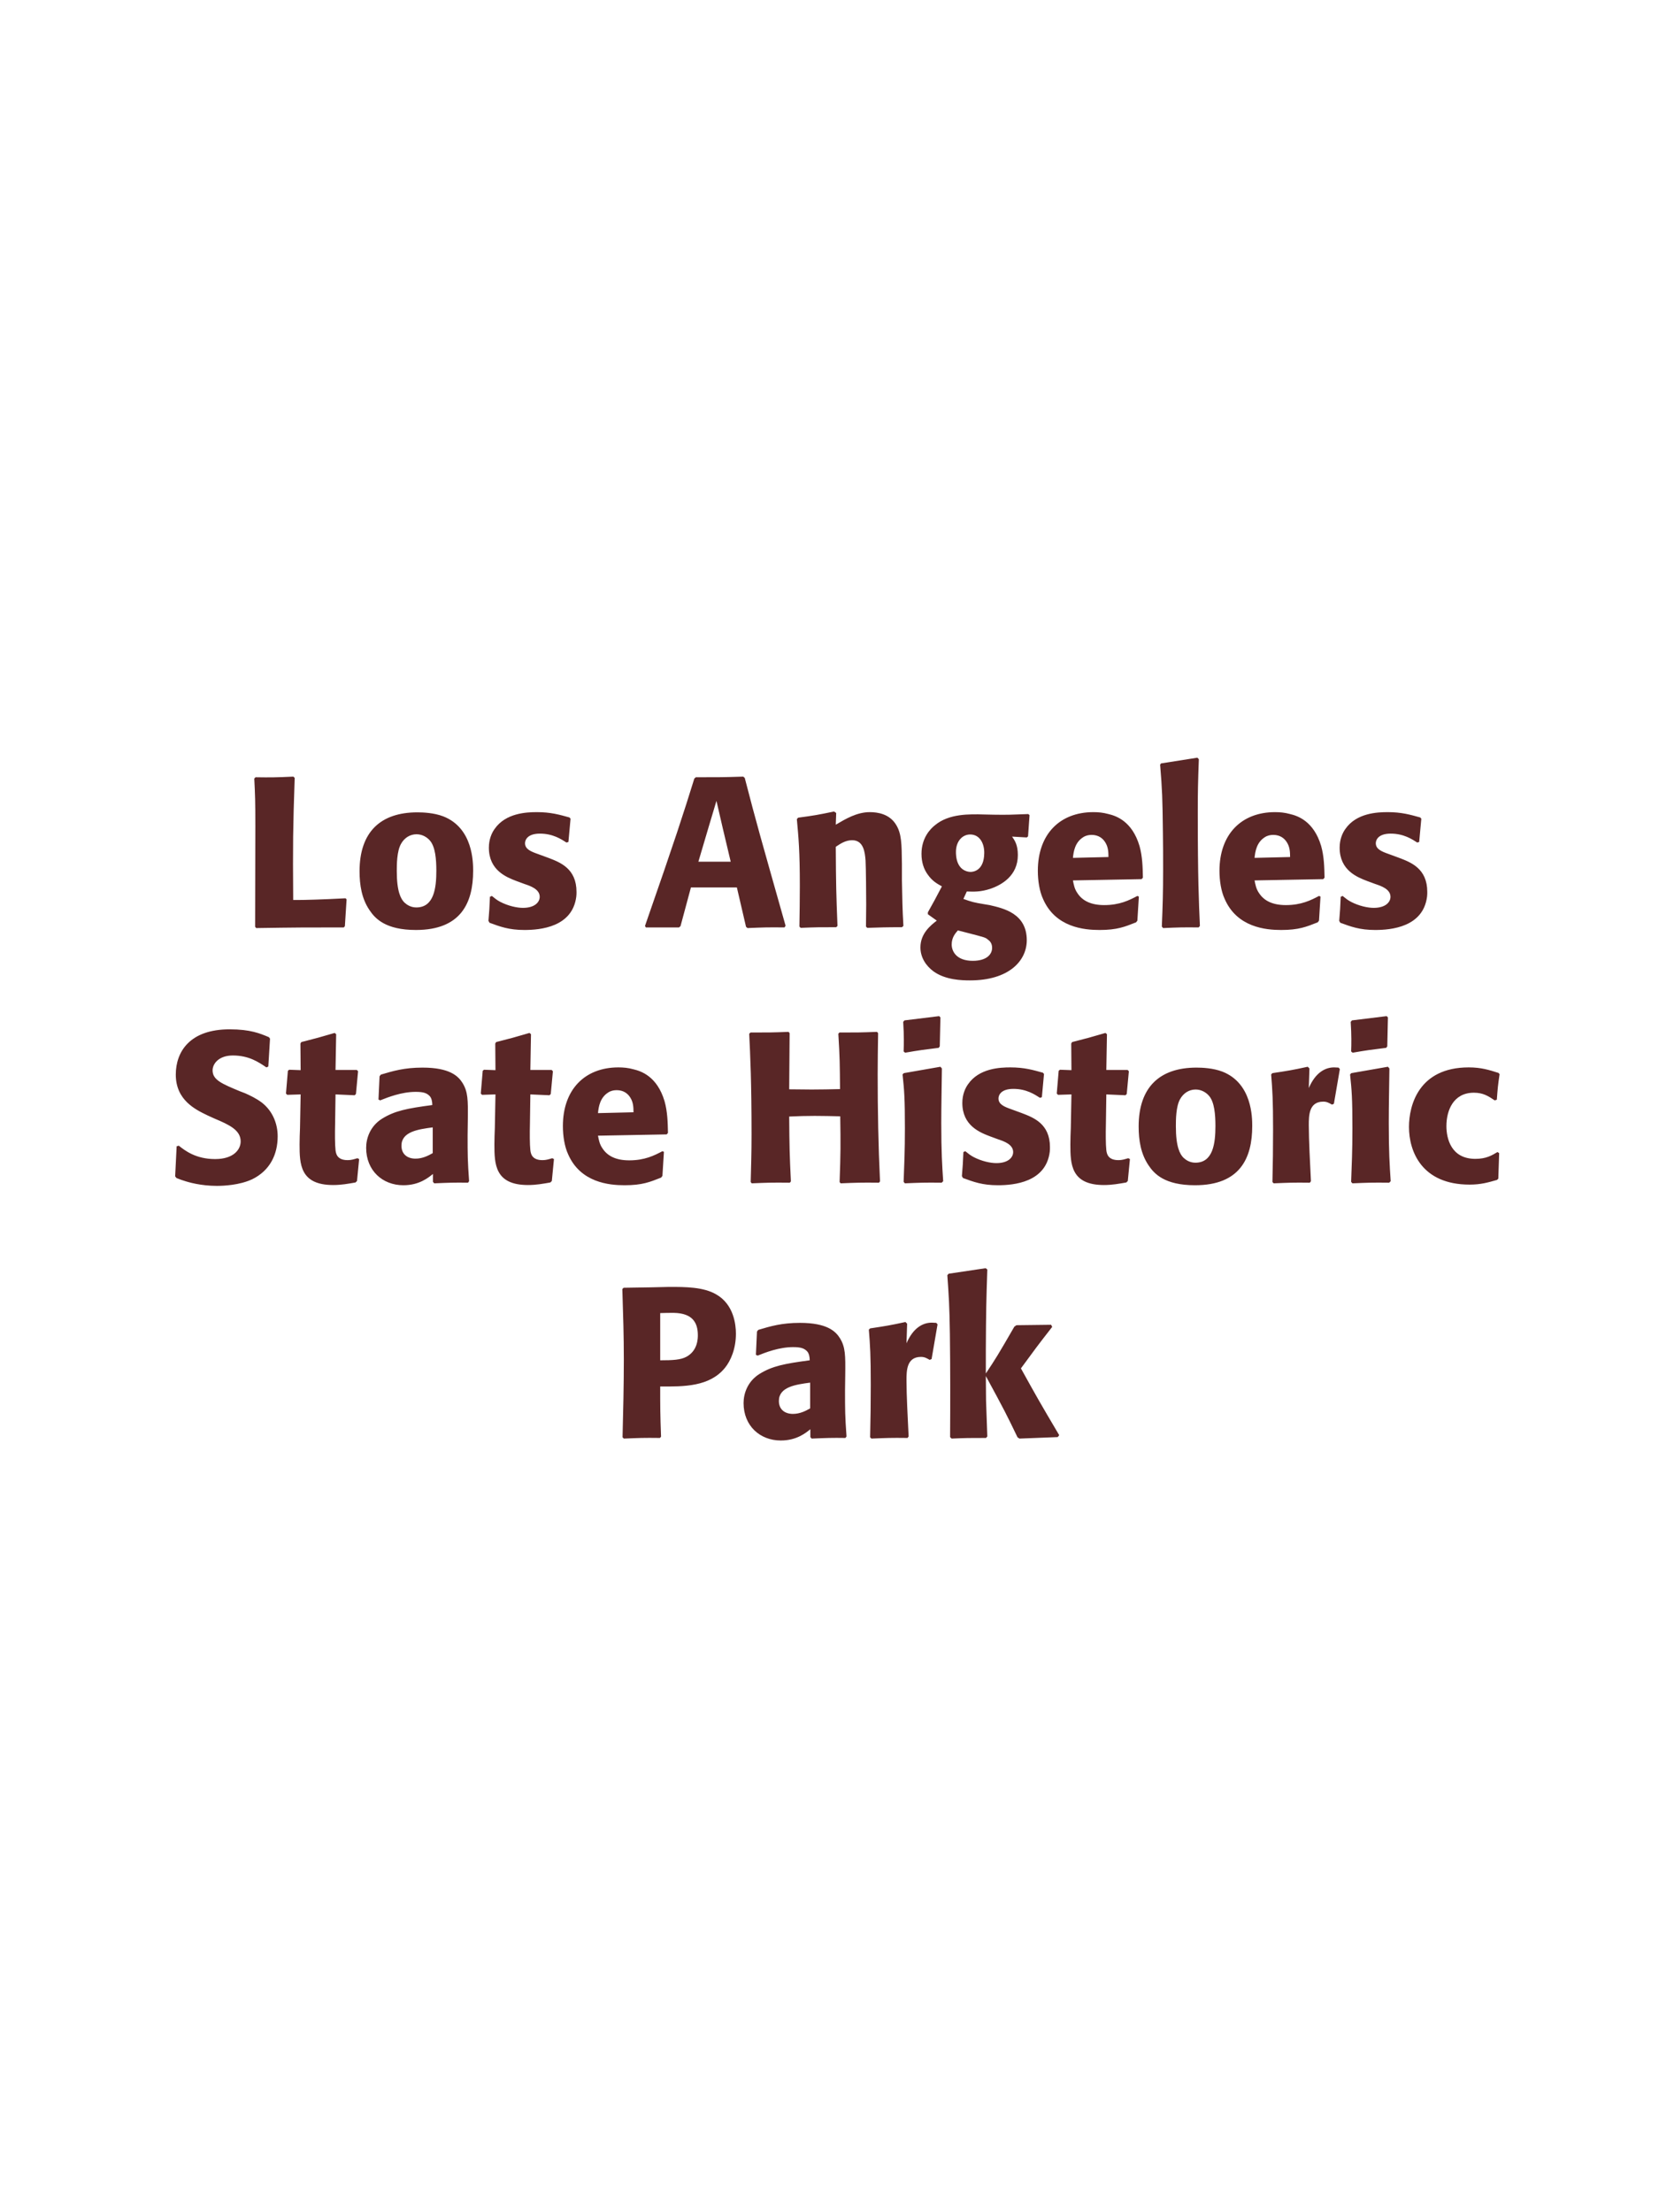 <?xml version="1.0" encoding="UTF-8"?>
<svg xmlns="http://www.w3.org/2000/svg" xmlns:xlink="http://www.w3.org/1999/xlink" width="975" height="1300" viewBox="0 0 975 1300">
<path fill-rule="nonzero" fill="rgb(34.902%, 14.902%, 14.902%)" fill-opacity="1" d="M 203.062 527.875 C 189.438 528.625 178.562 528.875 174.812 528.875 L 172.312 528.875 C 172.062 495.5 172.188 487 173.188 457.125 L 172.438 456.375 C 161.688 456.875 158.812 456.875 150.188 456.75 L 149.438 457.5 C 149.938 467.5 150.062 470.5 150.062 485.375 C 150.062 505.125 149.938 524.875 149.938 544.625 L 150.562 545.375 C 175.062 545 179.562 545 202.062 545 L 202.688 544.25 L 203.688 528.5 Z M 278.062 511.75 C 278.062 506.875 278.062 486.625 260.562 479.75 C 255.062 477.625 248.562 477.375 245.312 477.375 C 223.562 477.375 211.312 489 211.312 512 C 211.312 520 212.562 528.125 217.188 534.875 C 220.438 539.75 226.562 546.5 244.438 546.5 C 270.938 546.5 278.062 530.5 278.062 511.75 M 256.438 511.625 C 256.438 521.875 255.062 533.25 244.688 533.25 C 241.438 533.25 239.188 531.75 237.688 530.375 C 235.562 528.25 233.188 524 233.188 511.875 C 233.188 508.25 233.188 500.25 235.688 495.875 C 237.562 492.5 240.812 490.25 244.812 490.25 C 248.312 490.25 251.188 492.125 252.812 494.125 C 255.812 497.75 256.438 504.875 256.438 511.625 Z M 316.188 501.875 C 311.938 500.375 308.562 499 308.562 495.5 C 308.562 494 309.562 489.875 317.312 489.875 C 324.938 489.875 329.812 493.125 332.938 495.125 L 334.062 494.75 L 335.312 481.125 L 334.688 480.375 C 328.812 478.75 323.688 477.25 315.562 477.25 C 309.438 477.25 297.188 477.75 290.688 487.125 C 289.062 489.375 287.312 493.125 287.312 498.125 C 287.312 511.5 297.688 515.5 303.562 517.75 L 308.312 519.5 C 311.688 520.625 317.188 522.5 317.188 527 C 317.188 530.125 314.312 533.5 307.312 533.5 C 303.812 533.5 298.688 532.375 294.062 530 C 291.938 528.875 290.938 528 289.062 526.5 L 287.938 527 C 287.688 533.5 287.562 534.875 287.062 541.125 L 287.688 542.25 C 293.812 544.5 299.062 546.5 308.188 546.5 C 317.688 546.5 336.438 544.75 338.688 526.875 C 338.812 525.875 338.812 525 338.812 524.125 C 338.812 510.375 329.188 506.75 322.312 504.125 Z M 436.812 456.375 C 424.812 456.75 422.312 456.75 408.938 456.75 L 408.062 457.5 C 401.438 478.75 397.438 491.375 379.062 544.125 L 379.562 545 L 399.062 545 L 399.938 544.25 L 406.062 521.5 L 433.062 521.5 L 438.438 544.625 L 439.312 545.375 C 448.438 545 450.938 544.875 461.062 545 L 461.688 544 C 446.562 490.5 444.812 484.625 437.688 457.125 L 436.812 456.375 M 410.438 506.375 L 416.688 485.25 L 421.062 470.625 L 424.812 486.875 L 429.438 506.375 Z M 530.938 544.125 C 530.312 533.125 530.312 529.625 530.062 517.375 L 530.062 507.625 C 529.938 495.625 529.812 489.875 526.688 484.75 C 522.812 478.25 515.688 477.25 511.188 477.25 C 503.562 477.25 496.938 481.25 491.188 484.625 L 491.438 477.75 L 490.188 476.875 C 480.562 478.875 478.438 479.25 469.062 480.5 L 468.312 481.375 C 469.312 492.25 470.062 500.125 470.062 520.5 C 470.062 528.5 469.938 536.5 469.812 544.5 L 470.562 545.25 C 479.562 544.875 481.438 544.875 491.438 544.875 L 492.188 544.125 C 491.438 524.875 491.312 520 491.188 497.625 C 493.812 495.875 496.812 493.75 500.812 493.75 C 507.688 493.75 508.312 501.125 508.688 505.625 C 508.938 509.75 509.062 526.875 509.062 531.625 C 509.062 535.875 508.938 540.25 508.938 544.5 L 509.688 545.25 C 517.938 545 520.062 544.875 530.062 544.875 Z M 568.188 523.875 C 572.188 524 576.188 524.25 582.188 522.25 C 588.688 520 598.188 514.625 598.188 502.5 C 598.188 496.5 596.438 494 594.812 491.625 L 603.438 492.125 L 604.188 491.5 L 605.062 479 L 604.312 478.375 C 594.688 478.75 592.062 478.875 584.188 478.75 L 578.438 478.625 C 569.562 478.375 557.688 478.125 549.562 484.875 C 546.812 487 541.562 492.375 541.562 501.75 C 541.562 506.75 542.938 510.75 545.188 513.875 C 547.938 517.75 550.438 519.125 553.562 520.875 C 550.062 527.625 548.188 531 545.312 536.125 L 545.312 537.25 L 550.562 541 C 546.812 543.875 540.938 548.625 540.938 556.75 C 540.938 562.5 544.062 567.5 548.688 570.875 C 555.688 575.875 565.188 576.125 570.062 576.125 C 592.938 576.125 603.438 564.625 603.438 552.5 C 603.438 536.75 589.688 533.75 581.562 531.875 L 578.562 531.375 C 572.438 530.375 571.062 530 566.188 528.25 L 568.188 523.875 M 578.438 501.375 C 578.312 511.5 572.188 512.375 570.438 512.375 C 569.438 512.375 565.062 512.125 562.938 507.125 C 561.812 504.5 561.812 501.5 561.812 500.625 C 561.812 494.375 565.562 490.375 570.188 490.375 C 575.938 490.375 578.562 495.875 578.438 501.375 M 567.812 548 C 578.938 550.875 579.062 550.875 580.562 552.125 C 581.812 553 583.062 554.375 583.062 557 C 583.062 560.75 579.938 564.625 571.688 564.625 C 562.438 564.625 559.312 559.375 559.312 555 C 559.312 550.875 561.438 548.5 562.938 546.75 Z M 668.438 526.5 C 663.688 529 658.062 531.875 648.938 531.875 C 641.438 531.875 636.312 529.5 633.312 525 C 631.438 522.375 631.062 519.875 630.562 517.375 L 670.938 516.625 L 671.688 515.75 C 671.562 509.625 671.438 503.375 669.688 497.125 C 665.312 482.375 655.688 479.375 651.438 478.375 C 648.312 477.5 645.438 477.25 642.562 477.25 C 622.938 477.25 609.938 490.125 609.938 511.75 C 609.938 517.625 610.938 523.75 612.938 528.125 C 620.188 545 637.188 546.5 646.188 546.5 C 656.562 546.5 661.062 544.625 667.688 542 L 668.438 541 L 669.312 526.875 L 668.438 526.5 M 630.562 504.125 C 630.938 500.25 631.812 495 636.562 492 C 638.062 491 639.812 490.625 641.562 490.625 C 645.688 490.625 648.188 492.75 649.562 495 C 651.312 497.75 651.438 500.75 651.438 503.625 Z M 705.188 544.125 C 704.562 529.75 703.938 516.625 703.938 477.125 C 703.938 465.25 704.062 459.625 704.562 446.125 L 703.688 445.25 L 682.312 448.625 L 681.812 449.375 C 683.062 464.625 683.188 468.75 683.438 489 C 683.562 496.375 683.562 503.75 683.562 511.125 C 683.562 524.625 683.312 532.125 682.812 544.5 L 683.562 545.375 C 691.938 545 695.312 544.875 704.438 545 Z M 775.188 526.5 C 770.438 529 764.812 531.875 755.688 531.875 C 748.188 531.875 743.062 529.5 740.062 525 C 738.188 522.375 737.812 519.875 737.312 517.375 L 777.688 516.625 L 778.438 515.75 C 778.312 509.625 778.188 503.375 776.438 497.125 C 772.062 482.375 762.438 479.375 758.188 478.375 C 755.062 477.5 752.188 477.25 749.312 477.25 C 729.688 477.25 716.688 490.125 716.688 511.75 C 716.688 517.625 717.688 523.75 719.688 528.125 C 726.938 545 743.938 546.5 752.938 546.5 C 763.312 546.5 767.812 544.625 774.438 542 L 775.188 541 L 776.062 526.875 L 775.188 526.5 M 737.312 504.125 C 737.688 500.25 738.562 495 743.312 492 C 744.812 491 746.562 490.625 748.312 490.625 C 752.438 490.625 754.938 492.75 756.312 495 C 758.062 497.75 758.188 500.75 758.188 503.625 Z M 816.188 501.875 C 811.938 500.375 808.562 499 808.562 495.5 C 808.562 494 809.562 489.875 817.312 489.875 C 824.938 489.875 829.812 493.125 832.938 495.125 L 834.062 494.75 L 835.312 481.125 L 834.688 480.375 C 828.812 478.75 823.688 477.25 815.562 477.25 C 809.438 477.25 797.188 477.75 790.688 487.125 C 789.062 489.375 787.312 493.125 787.312 498.125 C 787.312 511.5 797.688 515.5 803.562 517.75 L 808.312 519.5 C 811.688 520.625 817.188 522.5 817.188 527 C 817.188 530.125 814.312 533.5 807.312 533.5 C 803.812 533.5 798.688 532.375 794.062 530 C 791.938 528.875 790.938 528 789.062 526.5 L 787.938 527 C 787.688 533.5 787.562 534.875 787.062 541.125 L 787.688 542.25 C 793.812 544.5 799.062 546.5 808.188 546.5 C 817.688 546.5 836.438 544.75 838.688 526.875 C 838.812 525.875 838.812 525 838.812 524.125 C 838.812 510.375 829.188 506.75 822.312 504.125 Z M 842.312 545 "/>
<path fill-rule="nonzero" fill="rgb(34.902%, 14.902%, 14.902%)" fill-opacity="1" d="M 140.938 641.25 C 130.438 636.875 124.938 634.625 124.938 629 C 124.938 625.125 128.562 620.25 136.812 620.25 C 146.312 620.25 151.938 624.125 156.562 627.25 L 157.688 626.75 L 158.688 610.375 L 158.062 609.5 C 152.688 607.25 147.062 604.875 134.938 604.875 C 111.438 604.875 103.312 618.125 103.312 631.5 C 103.312 646.625 115.062 652.125 122.062 655.5 L 126.188 657.375 C 134.812 661 141.438 664.125 141.438 670.75 C 141.438 675.5 137.312 681.125 126.438 681.125 C 115.062 681.125 108.688 676.125 105.062 673.25 L 103.812 673.625 L 102.938 691.25 L 103.688 692.25 C 105.062 692.75 106.438 693.375 107.812 693.75 C 110.688 694.75 118.062 696.875 127.438 696.875 C 131.188 696.875 140.688 696.5 148.188 693 C 158.688 687.875 163.188 678.375 163.188 667.75 C 163.188 660.625 160.438 653 153.812 647.875 C 150.438 645.375 147.188 643.875 144.188 642.5 Z M 210.062 680.625 C 207.938 681.25 206.438 681.75 204.312 681.75 C 197.938 681.75 197.438 677.75 197.188 675.875 C 196.812 672.625 196.812 665.75 196.938 660.75 L 197.188 643.125 L 208.438 643.625 L 209.188 642.875 L 210.438 629.5 L 209.688 628.75 L 197.188 628.75 L 197.562 607.75 L 196.688 607 C 188.188 609.5 185.938 610.125 177.062 612.375 L 176.562 613.25 L 176.688 628.875 L 169.938 628.625 L 169.188 629.25 L 168.062 642.625 L 168.812 643.375 L 176.688 643.125 L 176.312 663 C 176.188 666.125 176.062 669.25 176.062 672.5 C 176.062 684 176.312 696.375 195.812 696.375 C 200.688 696.375 204.562 695.625 208.938 694.875 L 209.812 694 L 211.062 681.125 Z M 274.938 657.75 C 275.062 646.5 275.062 641.625 271.812 636.375 C 269.312 632.375 264.312 627.375 248.312 627.375 C 237.562 627.375 230.938 629.375 223.812 631.5 L 223.062 632.5 L 222.438 646.125 L 223.438 646.625 C 227.812 644.875 235.938 641.625 244.312 641.625 C 248.938 641.625 250.812 642.375 252.438 644 C 253.688 645.25 254.062 647.5 254.062 649.375 C 239.062 651.375 232.062 652.75 224.562 657.375 C 217.562 661.75 215.188 668.875 215.188 674.5 C 215.188 687.875 224.812 696.5 237.062 696.5 C 246.438 696.5 251.812 692 254.438 689.875 L 254.438 694.5 L 255.188 695.375 C 264.188 695 266.938 694.875 275.062 695 L 275.688 694.125 C 274.812 681.875 274.812 678.75 274.812 667 L 274.938 657.75 M 254.312 677.625 C 251.688 679.125 248.312 680.875 244.188 680.875 C 239.688 680.875 235.938 678.5 235.938 673.25 C 235.938 665 245.812 663.625 254.312 662.5 Z M 324.562 680.625 C 322.438 681.25 320.938 681.75 318.812 681.75 C 312.438 681.75 311.938 677.75 311.688 675.875 C 311.312 672.625 311.312 665.75 311.438 660.75 L 311.688 643.125 L 322.938 643.625 L 323.688 642.875 L 324.938 629.5 L 324.188 628.75 L 311.688 628.75 L 312.062 607.75 L 311.188 607 C 302.688 609.5 300.438 610.125 291.562 612.375 L 291.062 613.25 L 291.188 628.875 L 284.438 628.625 L 283.688 629.25 L 282.562 642.625 L 283.312 643.375 L 291.188 643.125 L 290.812 663 C 290.688 666.125 290.562 669.25 290.562 672.5 C 290.562 684 290.812 696.375 310.312 696.375 C 315.188 696.375 319.062 695.625 323.438 694.875 L 324.312 694 L 325.562 681.125 Z M 389.312 676.5 C 384.562 679 378.938 681.875 369.812 681.875 C 362.312 681.875 357.188 679.5 354.188 675 C 352.312 672.375 351.938 669.875 351.438 667.375 L 391.812 666.625 L 392.562 665.75 C 392.438 659.625 392.312 653.375 390.562 647.125 C 386.188 632.375 376.562 629.375 372.312 628.375 C 369.188 627.5 366.312 627.25 363.438 627.25 C 343.812 627.25 330.812 640.125 330.812 661.75 C 330.812 667.625 331.812 673.75 333.812 678.125 C 341.062 695 358.062 696.5 367.062 696.5 C 377.438 696.5 381.938 694.625 388.562 692 L 389.312 691 L 390.188 676.875 L 389.312 676.5 M 351.438 654.125 C 351.812 650.25 352.688 645 357.438 642 C 358.938 641 360.688 640.625 362.438 640.625 C 366.562 640.625 369.062 642.75 370.438 645 C 372.188 647.75 372.312 650.75 372.312 653.625 Z M 515.438 606.375 C 505.438 606.75 503.812 606.75 493.312 606.75 L 492.688 607.5 C 493.562 621.625 493.562 625.25 493.688 640 C 488.188 640.125 482.688 640.25 477.062 640.25 C 472.688 640.25 468.188 640.125 463.812 640.125 L 464.062 607.125 L 463.438 606.375 C 453.812 606.75 451.938 606.75 441.062 606.75 L 440.312 607.5 C 440.938 620.375 441.688 635.75 441.688 666.75 C 441.688 678 441.438 684.125 441.188 694.625 L 441.812 695.375 C 450.938 695 453.188 694.875 464.188 695 L 464.812 694.25 C 464.062 678.75 463.938 674.25 463.812 656.125 C 469.312 655.875 473.938 655.75 478.812 655.75 C 483.812 655.75 488.812 655.875 493.812 656 C 494.062 672.875 494.062 677 493.438 694.625 L 494.062 695.375 C 503.438 695 505.938 694.875 516.562 695 L 517.188 694.25 C 516.188 673.25 515.812 652.375 515.812 631.375 C 515.812 622.625 515.938 616.75 516.062 607.125 Z M 554.312 694.125 C 553.688 684.5 553.188 677.125 553.188 659.875 C 553.188 649.25 553.438 638.5 553.562 627.875 L 552.688 626.875 L 531.188 630.625 L 530.438 631.375 C 531.438 640.875 531.812 645.25 531.812 663 C 531.812 676.625 531.438 684.25 531.062 694.5 L 531.812 695.375 C 540.812 695 543.312 694.875 553.438 695 L 554.312 694.125 M 552.312 614.875 L 552.688 597.875 L 551.938 597.125 L 531.562 599.625 L 530.812 600.5 C 531.062 605 531.188 607.625 531.188 610.625 C 531.188 613 531.188 615.5 531.062 617.875 L 531.938 618.625 C 540.438 617.125 542.812 616.875 551.688 615.75 Z M 594.438 651.875 C 590.188 650.375 586.812 649 586.812 645.5 C 586.812 644 587.812 639.875 595.562 639.875 C 603.188 639.875 608.062 643.125 611.188 645.125 L 612.312 644.75 L 613.562 631.125 L 612.938 630.375 C 607.062 628.75 601.938 627.25 593.812 627.25 C 587.688 627.25 575.438 627.75 568.938 637.125 C 567.312 639.375 565.562 643.125 565.562 648.125 C 565.562 661.5 575.938 665.5 581.812 667.75 L 586.562 669.5 C 589.938 670.625 595.438 672.5 595.438 677 C 595.438 680.125 592.562 683.5 585.562 683.5 C 582.062 683.5 576.938 682.375 572.312 680 C 570.188 678.875 569.188 678 567.312 676.5 L 566.188 677 C 565.938 683.5 565.812 684.875 565.312 691.125 L 565.938 692.25 C 572.062 694.5 577.312 696.5 586.438 696.5 C 595.938 696.5 614.688 694.75 616.938 676.875 C 617.062 675.875 617.062 675 617.062 674.125 C 617.062 660.375 607.438 656.75 600.562 654.125 Z M 663.062 680.625 C 660.938 681.25 659.438 681.75 657.312 681.75 C 650.938 681.75 650.438 677.75 650.188 675.875 C 649.812 672.625 649.812 665.75 649.938 660.75 L 650.188 643.125 L 661.438 643.625 L 662.188 642.875 L 663.438 629.5 L 662.688 628.75 L 650.188 628.75 L 650.562 607.75 L 649.688 607 C 641.188 609.5 638.938 610.125 630.062 612.375 L 629.562 613.25 L 629.688 628.875 L 622.938 628.625 L 622.188 629.25 L 621.062 642.625 L 621.812 643.375 L 629.688 643.125 L 629.312 663 C 629.188 666.125 629.062 669.25 629.062 672.5 C 629.062 684 629.312 696.375 648.812 696.375 C 653.688 696.375 657.562 695.625 661.938 694.875 L 662.812 694 L 664.062 681.125 Z M 735.938 661.75 C 735.938 656.875 735.938 636.625 718.438 629.75 C 712.938 627.625 706.438 627.375 703.188 627.375 C 681.438 627.375 669.188 639 669.188 662 C 669.188 670 670.438 678.125 675.062 684.875 C 678.312 689.75 684.438 696.5 702.312 696.5 C 728.812 696.5 735.938 680.5 735.938 661.75 M 714.312 661.625 C 714.312 671.875 712.938 683.25 702.562 683.25 C 699.312 683.25 697.062 681.75 695.562 680.375 C 693.438 678.25 691.062 674 691.062 661.875 C 691.062 658.25 691.062 650.25 693.562 645.875 C 695.438 642.5 698.688 640.25 702.688 640.25 C 706.188 640.25 709.062 642.125 710.688 644.125 C 713.688 647.75 714.312 654.875 714.312 661.625 Z M 783.938 648.625 L 787.438 628.25 L 786.688 627.375 C 785.812 627.375 784.938 627.25 784.062 627.25 C 778.938 627.25 773.188 630.125 769.188 639.375 L 769.562 627.875 L 768.562 626.875 C 759.312 628.875 756.938 629.25 747.812 630.625 L 747.062 631.375 C 747.812 640.75 748.188 646.375 748.188 663.75 C 748.188 674 748.062 684.25 747.812 694.625 L 748.562 695.375 C 757.812 695 759.812 694.875 769.812 695 L 770.438 694.125 C 769.938 684 769.188 669.875 769.188 661.25 C 769.188 655.625 769.188 647.375 777.688 647.375 C 779.812 647.375 781.062 648.125 782.812 649.125 Z M 817.312 694.125 C 816.688 684.5 816.188 677.125 816.188 659.875 C 816.188 649.25 816.438 638.5 816.562 627.875 L 815.688 626.875 L 794.188 630.625 L 793.438 631.375 C 794.438 640.875 794.812 645.25 794.812 663 C 794.812 676.625 794.438 684.25 794.062 694.5 L 794.812 695.375 C 803.812 695 806.312 694.875 816.438 695 L 817.312 694.125 M 815.312 614.875 L 815.688 597.875 L 814.938 597.125 L 794.562 599.625 L 793.812 600.5 C 794.062 605 794.188 607.625 794.188 610.625 C 794.188 613 794.188 615.5 794.062 617.875 L 794.938 618.625 C 803.438 617.125 805.812 616.875 814.688 615.75 Z M 880.062 677 C 876.688 679 873.438 681 867.062 681 C 852.938 681 850.062 669.25 850.062 661.75 C 850.062 652.625 854.062 642.125 866.188 642.125 C 871.688 642.125 874.688 644.125 878.438 646.625 L 879.688 646.25 C 880.188 639.625 880.312 637.875 881.312 631.25 L 880.688 630.5 C 875.188 628.75 870.438 627.25 863.188 627.25 C 833.812 627.25 828.062 649.5 828.062 662.25 C 828.062 676.625 835.562 696.125 863.688 696.125 C 870.312 696.125 874.562 694.875 879.812 693.375 L 880.562 692.625 L 881.062 677.625 Z M 883.562 695 "/>
<path fill-rule="nonzero" fill="rgb(34.902%, 14.902%, 14.902%)" fill-opacity="1" d="M 382.375 756.5 L 366.5 756.75 L 365.75 757.5 C 366.25 773.75 366.625 784.625 366.625 799 C 366.625 814.25 366.25 829.375 365.875 844.625 L 366.625 845.375 C 375.875 845 377.875 844.875 387.875 845 L 388.5 844.25 C 388 830.625 388 827.5 388 814.75 C 402 814.875 417 814.875 426 803.875 C 429.5 799.625 432.5 792.5 432.5 783.75 C 432.5 778.375 431.25 766.5 420.875 760.625 C 413.375 756.25 402.75 756.25 393.375 756.25 L 382.375 756.5 M 388 771.625 C 390.75 771.5 393.375 771.5 396.125 771.5 C 407.125 771.75 410.125 777.375 410.125 784.625 C 410.125 786.375 410.125 793.625 403.5 797.25 C 400.125 799.125 395.5 799.375 388 799.375 Z M 496.75 807.75 C 496.875 796.5 496.875 791.625 493.625 786.375 C 491.125 782.375 486.125 777.375 470.125 777.375 C 459.375 777.375 452.75 779.375 445.625 781.5 L 444.875 782.5 L 444.25 796.125 L 445.25 796.625 C 449.625 794.875 457.75 791.625 466.125 791.625 C 470.75 791.625 472.625 792.375 474.25 794 C 475.5 795.25 475.875 797.5 475.875 799.375 C 460.875 801.375 453.875 802.75 446.375 807.375 C 439.375 811.75 437 818.875 437 824.5 C 437 837.875 446.625 846.5 458.875 846.5 C 468.25 846.5 473.625 842 476.25 839.875 L 476.25 844.5 L 477 845.375 C 486 845 488.75 844.875 496.875 845 L 497.5 844.125 C 496.625 831.875 496.625 828.75 496.625 817 L 496.75 807.75 M 476.125 827.625 C 473.5 829.125 470.125 830.875 466 830.875 C 461.5 830.875 457.75 828.5 457.75 823.25 C 457.75 815 467.625 813.625 476.125 812.5 Z M 547.5 798.625 L 551 778.25 L 550.25 777.375 C 549.375 777.375 548.5 777.25 547.625 777.25 C 542.5 777.25 536.75 780.125 532.75 789.375 L 533.125 777.875 L 532.125 776.875 C 522.875 778.875 520.5 779.25 511.375 780.625 L 510.625 781.375 C 511.375 790.75 511.75 796.375 511.75 813.75 C 511.75 824 511.625 834.25 511.375 844.625 L 512.125 845.375 C 521.375 845 523.375 844.875 533.375 845 L 534 844.125 C 533.5 834 532.75 819.875 532.75 811.25 C 532.75 805.625 532.75 797.375 541.25 797.375 C 543.375 797.375 544.625 798.125 546.375 799.125 Z M 622.5 843.375 C 610.75 823.5 609.5 821.25 600 804.125 C 608.625 792.375 609.5 791.125 618.375 779.75 L 617.75 778.5 L 597.375 778.75 L 596.125 779.625 C 586.375 796.5 585.125 798.5 579.375 807.125 L 579.375 793.25 C 579.5 769.875 579.625 764.875 580.25 746 L 579.25 745.25 L 557.5 748.5 L 556.75 749.375 C 557.625 761.5 558 767.375 558.25 783.75 C 558.5 804 558.5 824.25 558.375 844.5 L 559.25 845.375 C 567.625 845 570 845 579.5 845 L 580.25 844.125 L 579.5 823 L 579.375 808.625 C 590.25 828.625 591.625 831.375 598 844.625 L 599.125 845.375 L 621.625 844.5 Z M 621 845 "/>
</svg>
